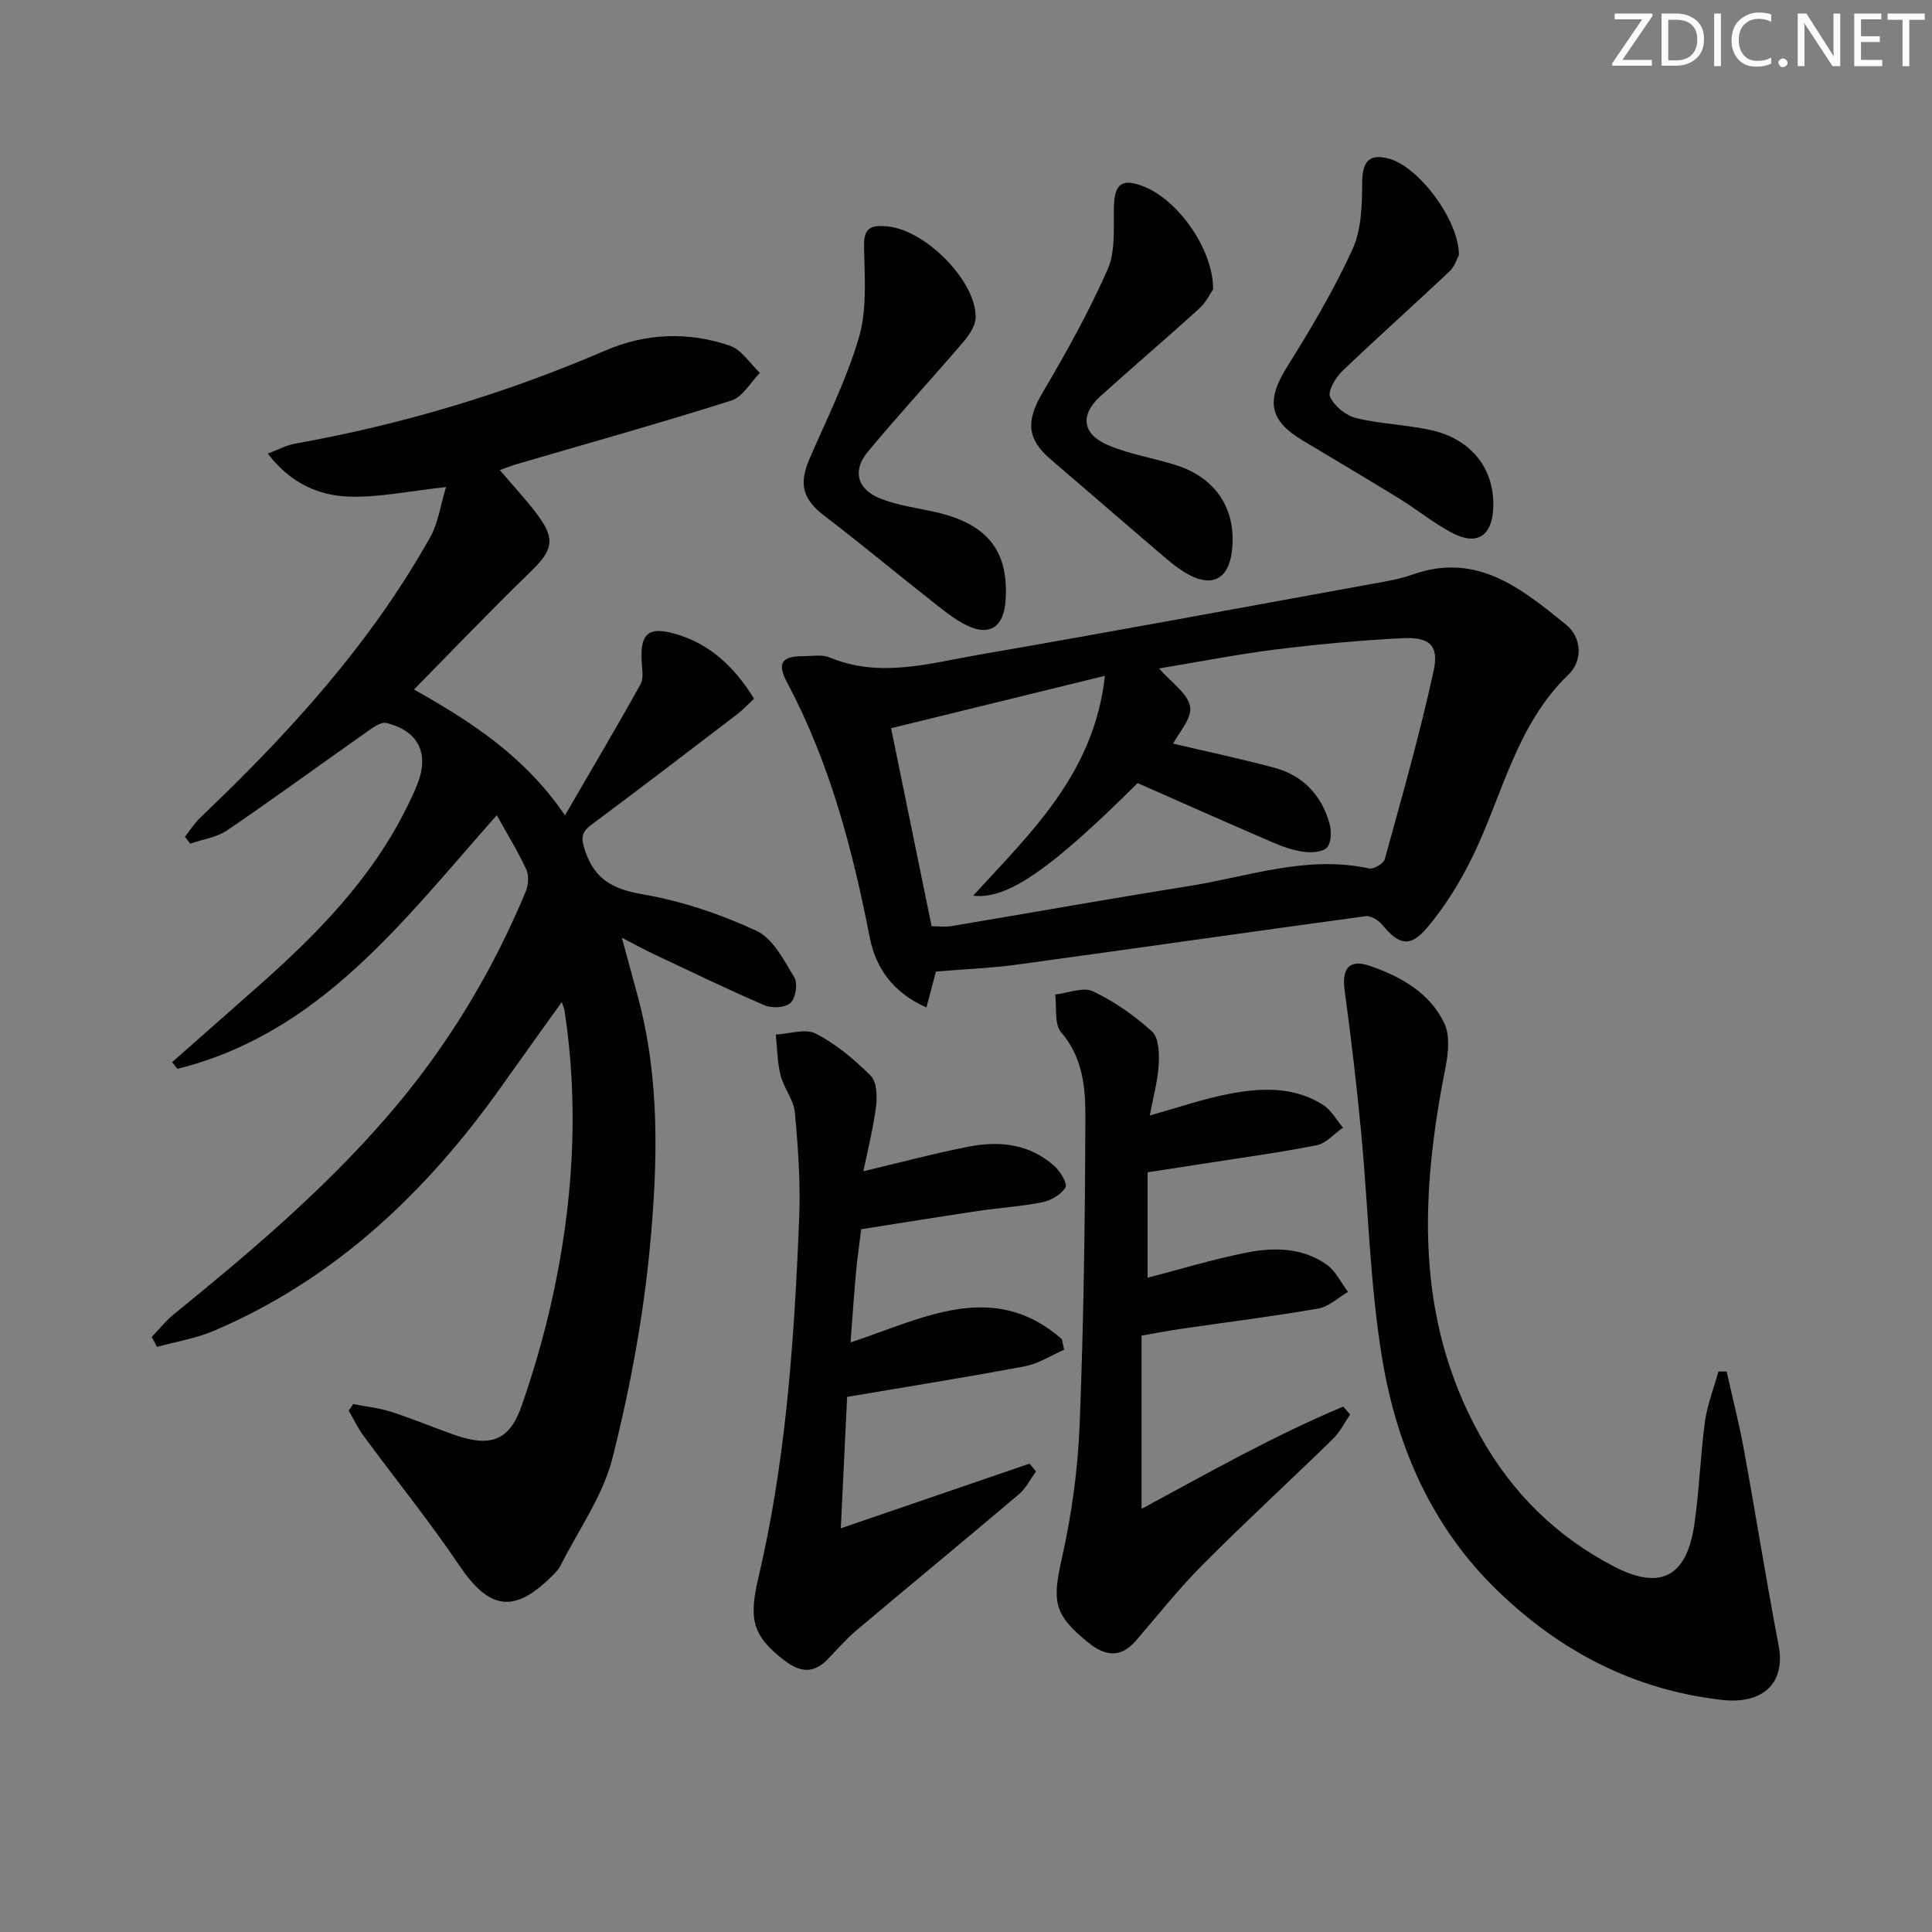 <svg enable-background="new 0 0 400 400" viewBox="0 0 400 400" xmlns="http://www.w3.org/2000/svg"><rect x="0" y="0" width="400" height="400" fill="#808080" stroke="none"/><g fill="#fafbfa"><path d="m342.2 3.2-6.3 9.2h6.1v1.2h-8.2v-.5l6.2-9.1h-5.7v-1.2h7.8v.4z"/><path d="m344 13.7v-10.9h3.1c1.6 0 3 .5 4.1 1.4 1.1 1 1.6 2.2 1.6 3.9s-.5 3-1.6 4-2.5 1.5-4.2 1.5h-3zm1.4-9.6v8.4h1.6c1.4 0 2.5-.4 3.2-1.1.8-.8 1.2-1.8 1.2-3.2s-.4-2.4-1.2-3.1-1.8-1-3.1-1z"/><path d="m356.3 2.8v10.9h-1.4v-10.9z"/><path d="m366.6 13.2c-.8.4-1.8.6-3 .6-1.6 0-2.8-.5-3.7-1.5s-1.4-2.3-1.4-3.9c0-1.7.5-3.2 1.6-4.2s2.4-1.6 4-1.6c1 0 1.9.1 2.6.4v1.5c-.8-.4-1.6-.6-2.6-.6-1.2 0-2.2.4-3 1.2s-1.1 1.9-1.1 3.3c0 1.3.4 2.3 1.1 3.1s1.6 1.1 2.8 1.1c1.1 0 2-.2 2.8-.7v1.3z"/><path d="m368.2 13c0-.3.1-.5.3-.6.2-.2.4-.3.6-.3.3 0 .5.1.7.3s.3.4.3.6-.1.5-.3.6c-.2.2-.4.3-.7.3s-.5-.1-.6-.3c-.2-.2-.3-.4-.3-.6z"/><path d="m381.1 13.7h-1.7l-5.5-8.4c-.2-.2-.3-.5-.4-.7 0 .2.1.8.1 1.5v7.6h-1.4v-10.9h1.8l5.3 8.3c.3.4.4.6.4.8 0-.3-.1-.8-.1-1.6v-7.5h1.4v10.9z"/><path d="m389.7 13.7h-5.8v-10.9h5.6v1.2h-4.2v3.5h3.9v1.2h-3.9v3.7h4.4z"/><path d="m398.4 4.1h-3.1v9.6h-1.4v-9.6h-3.1v-1.3h7.7v1.3z"/></g><path d="m35.63 219.91c5.79-5.11 11.58-10.21 17.37-15.32 12.42-10.96 24-22.62 31.38-37.76.73-1.49 1.46-2.99 2.06-4.53 2.45-6.3.22-10.98-6.43-12.61-1.25-.31-3.12 1.18-4.49 2.14-9.5 6.67-18.87 13.54-28.47 20.07-2.18 1.48-5.09 1.88-7.66 2.77-.37-.47-.74-.94-1.11-1.42 1.07-1.35 2-2.85 3.24-4.03 18.29-17.39 35.19-35.92 47.6-58.09 1.58-2.83 2.02-6.31 3.23-10.29-7.6.82-13.83 2.18-20.01 1.98-6.37-.2-12.23-2.78-16.9-8.91 2.18-.81 3.86-1.74 5.66-2.06 22.16-3.96 43.57-10.37 64.24-19.28 8.4-3.62 17.19-3.94 25.79-.99 2.42.83 4.15 3.69 6.2 5.62-1.95 1.96-3.56 4.98-5.89 5.72-14.69 4.66-29.54 8.81-44.34 13.14-1.1.32-2.18.75-3.63 1.26 2.81 3.32 5.64 6.28 8.03 9.56 3.55 4.88 2.82 7.16-1.6 11.44-8.13 7.87-15.94 16.06-24.19 24.43 11.66 6.57 22.84 13.7 31.26 26.05 5.51-9.49 10.71-18.25 15.65-27.15.71-1.29.28-3.27.21-4.93-.23-5.52 1.39-7.02 6.75-5.55 7.26 2 12.41 6.79 16.54 13.49-1.18 1.1-2.28 2.29-3.55 3.26-10.04 7.67-20.07 15.35-30.2 22.89-2.21 1.64-2.01 3.03-1.19 5.45 2.01 5.92 5.86 7.86 11.94 8.91 8.06 1.39 16.08 4.1 23.51 7.55 3.4 1.58 5.66 6.07 7.82 9.62.76 1.25.29 4.27-.77 5.29-1.04 1-3.83 1.17-5.35.52-7.79-3.34-15.41-7.05-23.08-10.66-1.93-.91-3.8-1.95-6.5-3.34 1.23 4.53 2.27 8.32 3.29 12.1 4.6 17 4.15 34.39 2.55 51.57-1.38 14.79-4.13 29.57-7.76 43.98-1.97 7.84-7.03 14.9-10.75 22.29-.44.87-1.18 1.62-1.89 2.31-7.8 7.74-12.93 6.83-19.08-2.27-6.23-9.22-13.25-17.9-19.85-26.87-1.19-1.61-2.05-3.46-3.07-5.2.31-.45.63-.91.94-1.36 2.63.52 5.34.79 7.88 1.61 4.42 1.42 8.71 3.23 13.09 4.77 7.33 2.56 11.34 1.3 13.86-5.92 3.05-8.72 5.54-17.73 7.31-26.8 3.56-18.2 4.42-36.59 1.63-55.03-.06-.43-.26-.84-.59-1.87-4.3 6.02-8.34 11.62-12.33 17.25-15.57 22-34.52 40.07-59.65 50.8-3.73 1.6-7.87 2.26-11.81 3.35-.37-.68-.74-1.36-1.11-2.04 1.49-1.56 2.84-3.29 4.49-4.64 15.65-12.71 31-25.7 44.27-41.02 12.11-13.99 21.57-29.51 28.66-46.53.56-1.35.72-3.34.14-4.6-1.72-3.74-3.91-7.26-6.12-11.25-19.31 21.79-36.57 45.17-66.12 52.51-.35-.47-.72-.93-1.1-1.38z" fill="#010104"/><path d="m193.78 201.15c-.52 1.98-1.18 4.45-1.97 7.43-6.91-3.03-10.5-8.17-11.74-14.5-3.58-18.32-8.28-36.19-17.12-52.79-2.14-4.02-1.07-5.46 3.38-5.44 1.83.01 3.87-.39 5.45.27 10.37 4.32 20.6 1.21 30.75-.54 27.11-4.69 54.17-9.71 81.24-14.64 2.93-.53 5.92-1 8.71-1.99 13.26-4.72 22.54 2.91 31.7 10.33 3.43 2.78 3.48 7.57.57 10.37-10.83 10.42-13.62 24.83-19.8 37.56-2.57 5.3-5.76 10.48-9.56 14.95-3.5 4.12-5.86 3.42-9.26-.75-.75-.92-2.35-1.87-3.41-1.72-24.16 3.28-48.29 6.76-72.44 10.06-5.36.71-10.79.92-16.5 1.4zm41.75-39.02c-18.03 17.93-27.02 24.17-34.05 23.31 11.93-13.05 25.05-25.26 27.28-45.52-15.48 3.79-29.73 7.29-44.27 10.85 2.82 13.78 5.6 27.36 8.39 41 1.48 0 2.83.19 4.11-.03 16.36-2.74 32.69-5.67 49.07-8.27 12.37-1.96 24.51-6.49 37.4-3.66.94.21 3-1.04 3.26-1.97 3.55-12.93 7.25-25.84 10.09-38.93 1.16-5.34-.84-7.05-6.41-6.78-8.78.44-17.56 1.25-26.29 2.34-8.09 1.01-16.1 2.6-24.14 3.93 2.52 2.89 5.93 5.13 6.43 7.89.44 2.43-2.39 5.44-3.51 7.67 6.84 1.61 13.93 3.11 20.92 4.98 5.89 1.58 9.75 5.61 11.42 11.45.45 1.57.46 3.93-.43 5.01-.83 1-3.19 1.18-4.78.97-2.26-.3-4.52-1.09-6.63-2.01-9.29-4-18.54-8.12-27.86-12.23z" fill="#010104"/><path d="m357.48 283.96c1.2 5.37 2.58 10.71 3.57 16.13 2.47 13.52 4.62 27.11 7.2 40.61 1.46 7.64-3.14 12.22-11.71 11.25-18.24-2.06-33.56-10.06-46.61-22.73-13.56-13.16-20.76-29.81-23.76-47.91-2.57-15.5-2.88-31.37-4.38-47.07-.93-9.72-2.06-19.43-3.39-29.11-.63-4.58.87-6.65 5.26-5.14 6.35 2.19 12.37 5.55 15.37 11.87 1.19 2.51.84 6.13.26 9.06-5.17 26.12-6.45 51.78 7.08 76.19 6.58 11.87 15.77 20.96 27.74 27.19 9.66 5.03 15.1 2.21 16.69-8.7 1.03-7.06 1.23-14.23 2.2-21.3.48-3.51 1.83-6.9 2.78-10.34z" fill="#010104"/><path d="m237.6 264.54c6.29-1.63 13.23-3.74 20.31-5.17 5.76-1.16 11.73-1.13 16.8 2.48 1.85 1.32 2.94 3.72 4.38 5.62-2.04 1.19-3.96 3.07-6.14 3.45-9.48 1.64-19.04 2.83-28.56 4.22-2.6.38-5.19.89-8.04 1.38v35.87c14.02-7.56 27.5-15.22 41.76-21.17.47.55.95 1.09 1.42 1.64-1.17 1.7-2.11 3.65-3.56 5.06-8.94 8.72-18.14 17.16-26.94 26.01-4.91 4.93-9.26 10.43-13.82 15.72-3.22 3.73-6.42 3.24-9.95.38-7.17-5.82-7.42-8.45-5.38-17.57 2.02-9.01 3.29-18.32 3.65-27.55.84-21.28 1.13-42.58 1.18-63.87.02-6.01-.57-12.16-5.02-17.33-1.46-1.69-.87-5.16-1.22-7.81 2.64-.29 5.77-1.62 7.81-.66 4.42 2.09 8.6 5.02 12.23 8.32 1.41 1.28 1.52 4.53 1.39 6.83-.2 3.41-1.15 6.78-1.85 10.55 5.91-1.64 11.17-3.47 16.59-4.5 6.59-1.25 13.33-1.5 19.31 2.33 1.68 1.07 2.75 3.1 4.1 4.69-1.81 1.26-3.47 3.27-5.45 3.65-8.14 1.6-16.37 2.7-24.57 3.99-3.1.49-6.21.96-10.43 1.61z" fill="#010104"/><path d="m178.3 254.5c-.36 2.99-.82 6.09-1.1 9.21-.42 4.62-.72 9.24-1.1 14.22 14.83-4.87 29.47-13.19 43.74-.68.16.73.32 1.47.48 2.2-2.72 1.18-5.34 2.9-8.19 3.43-12.06 2.28-24.19 4.2-36.74 6.33-.42 8.8-.84 17.48-1.31 27.21 13.63-4.67 26.35-9.03 39.07-13.39.45.54.9 1.07 1.35 1.61-1.17 1.59-2.08 3.49-3.54 4.73-11.17 9.46-22.48 18.76-33.67 28.2-2.16 1.82-4 4-5.98 6.02-2.84 2.9-5.58 2.7-8.78.28-6.97-5.27-7.49-8.84-5.46-17.46 2.61-11.11 4.4-22.48 5.64-33.84 1.46-13.38 2.21-26.85 2.75-40.3.3-7.29-.22-14.64-.89-21.92-.24-2.65-2.3-5.08-2.97-7.75-.68-2.71-.68-5.6-.98-8.41 2.81-.13 6.16-1.3 8.32-.18 4.18 2.17 7.97 5.35 11.33 8.71 1.26 1.26 1.37 4.24 1.11 6.33-.58 4.56-1.73 9.04-2.62 13.44 7.66-1.81 14.68-3.7 21.8-5.09 6.42-1.25 12.69-.57 17.8 4.07 1.19 1.09 2.69 3.6 2.23 4.37-.89 1.47-2.96 2.7-4.74 3.06-4.38.89-8.88 1.15-13.32 1.81-8.01 1.2-15.99 2.5-24.23 3.79z" fill="#010104"/><path d="m182.95 46.83c7.93.07 19.11 11.04 19.05 18.82-.01 1.7-1.27 3.65-2.47 5.05-6.58 7.7-13.48 15.13-19.93 22.93-3.19 3.85-2.08 7.72 2.67 9.59 3.65 1.44 7.67 1.95 11.54 2.83 10.78 2.47 15.2 8.2 14.35 18.65-.41 5.03-3.24 7.01-7.77 4.89-2.81-1.32-5.28-3.42-7.75-5.36-7.31-5.74-14.45-11.71-21.84-17.34-4.6-3.5-5.51-6.6-3.16-12 3.57-8.21 7.6-16.3 10.14-24.83 1.63-5.47 1.31-11.65 1.14-17.49-.11-3.56-.23-6.09 4.03-5.74z" fill="#010104"/><path d="m251.17 59.87c-.49.7-1.38 2.64-2.84 3.97-6.76 6.15-13.72 12.07-20.5 18.19-4.24 3.83-3.81 7.82 1.53 10.11 4.52 1.94 9.53 2.68 14.24 4.2 8.4 2.72 12.56 9.44 11.42 18.05-.71 5.37-3.99 7.18-8.76 4.66-1.74-.92-3.36-2.16-4.86-3.44-7.97-6.79-15.86-13.66-23.82-20.45-5.03-4.29-5.16-8.04-1.73-13.86 4.88-8.27 9.58-16.72 13.46-25.49 1.64-3.7 1.23-8.42 1.3-12.68.07-5.11 1.64-6.37 6.36-4.45 6.99 2.85 14.18 12.86 14.2 21.19z" fill="#010104"/><path d="m302.06 52.77c-.37.68-.85 2.38-1.95 3.42-7.37 6.95-14.95 13.69-22.26 20.7-1.37 1.32-3 4.12-2.46 5.29.88 1.92 3.26 3.85 5.35 4.37 5.13 1.25 10.53 1.37 15.69 2.54 8.36 1.9 13.07 8.15 12.73 16.1-.25 5.83-3.39 7.86-8.59 5.1-3.8-2.01-7.18-4.78-10.85-7.05-6.65-4.09-13.38-8.06-20.07-12.08-6.95-4.17-7.52-8.26-3.18-15.2 4.92-7.87 9.7-15.92 13.55-24.34 1.87-4.1 1.98-9.22 2.01-13.88.03-4.28 1.42-6.01 5.55-4.89 6.11 1.66 14.41 12.54 14.48 19.92z" fill="#010104"/></svg>